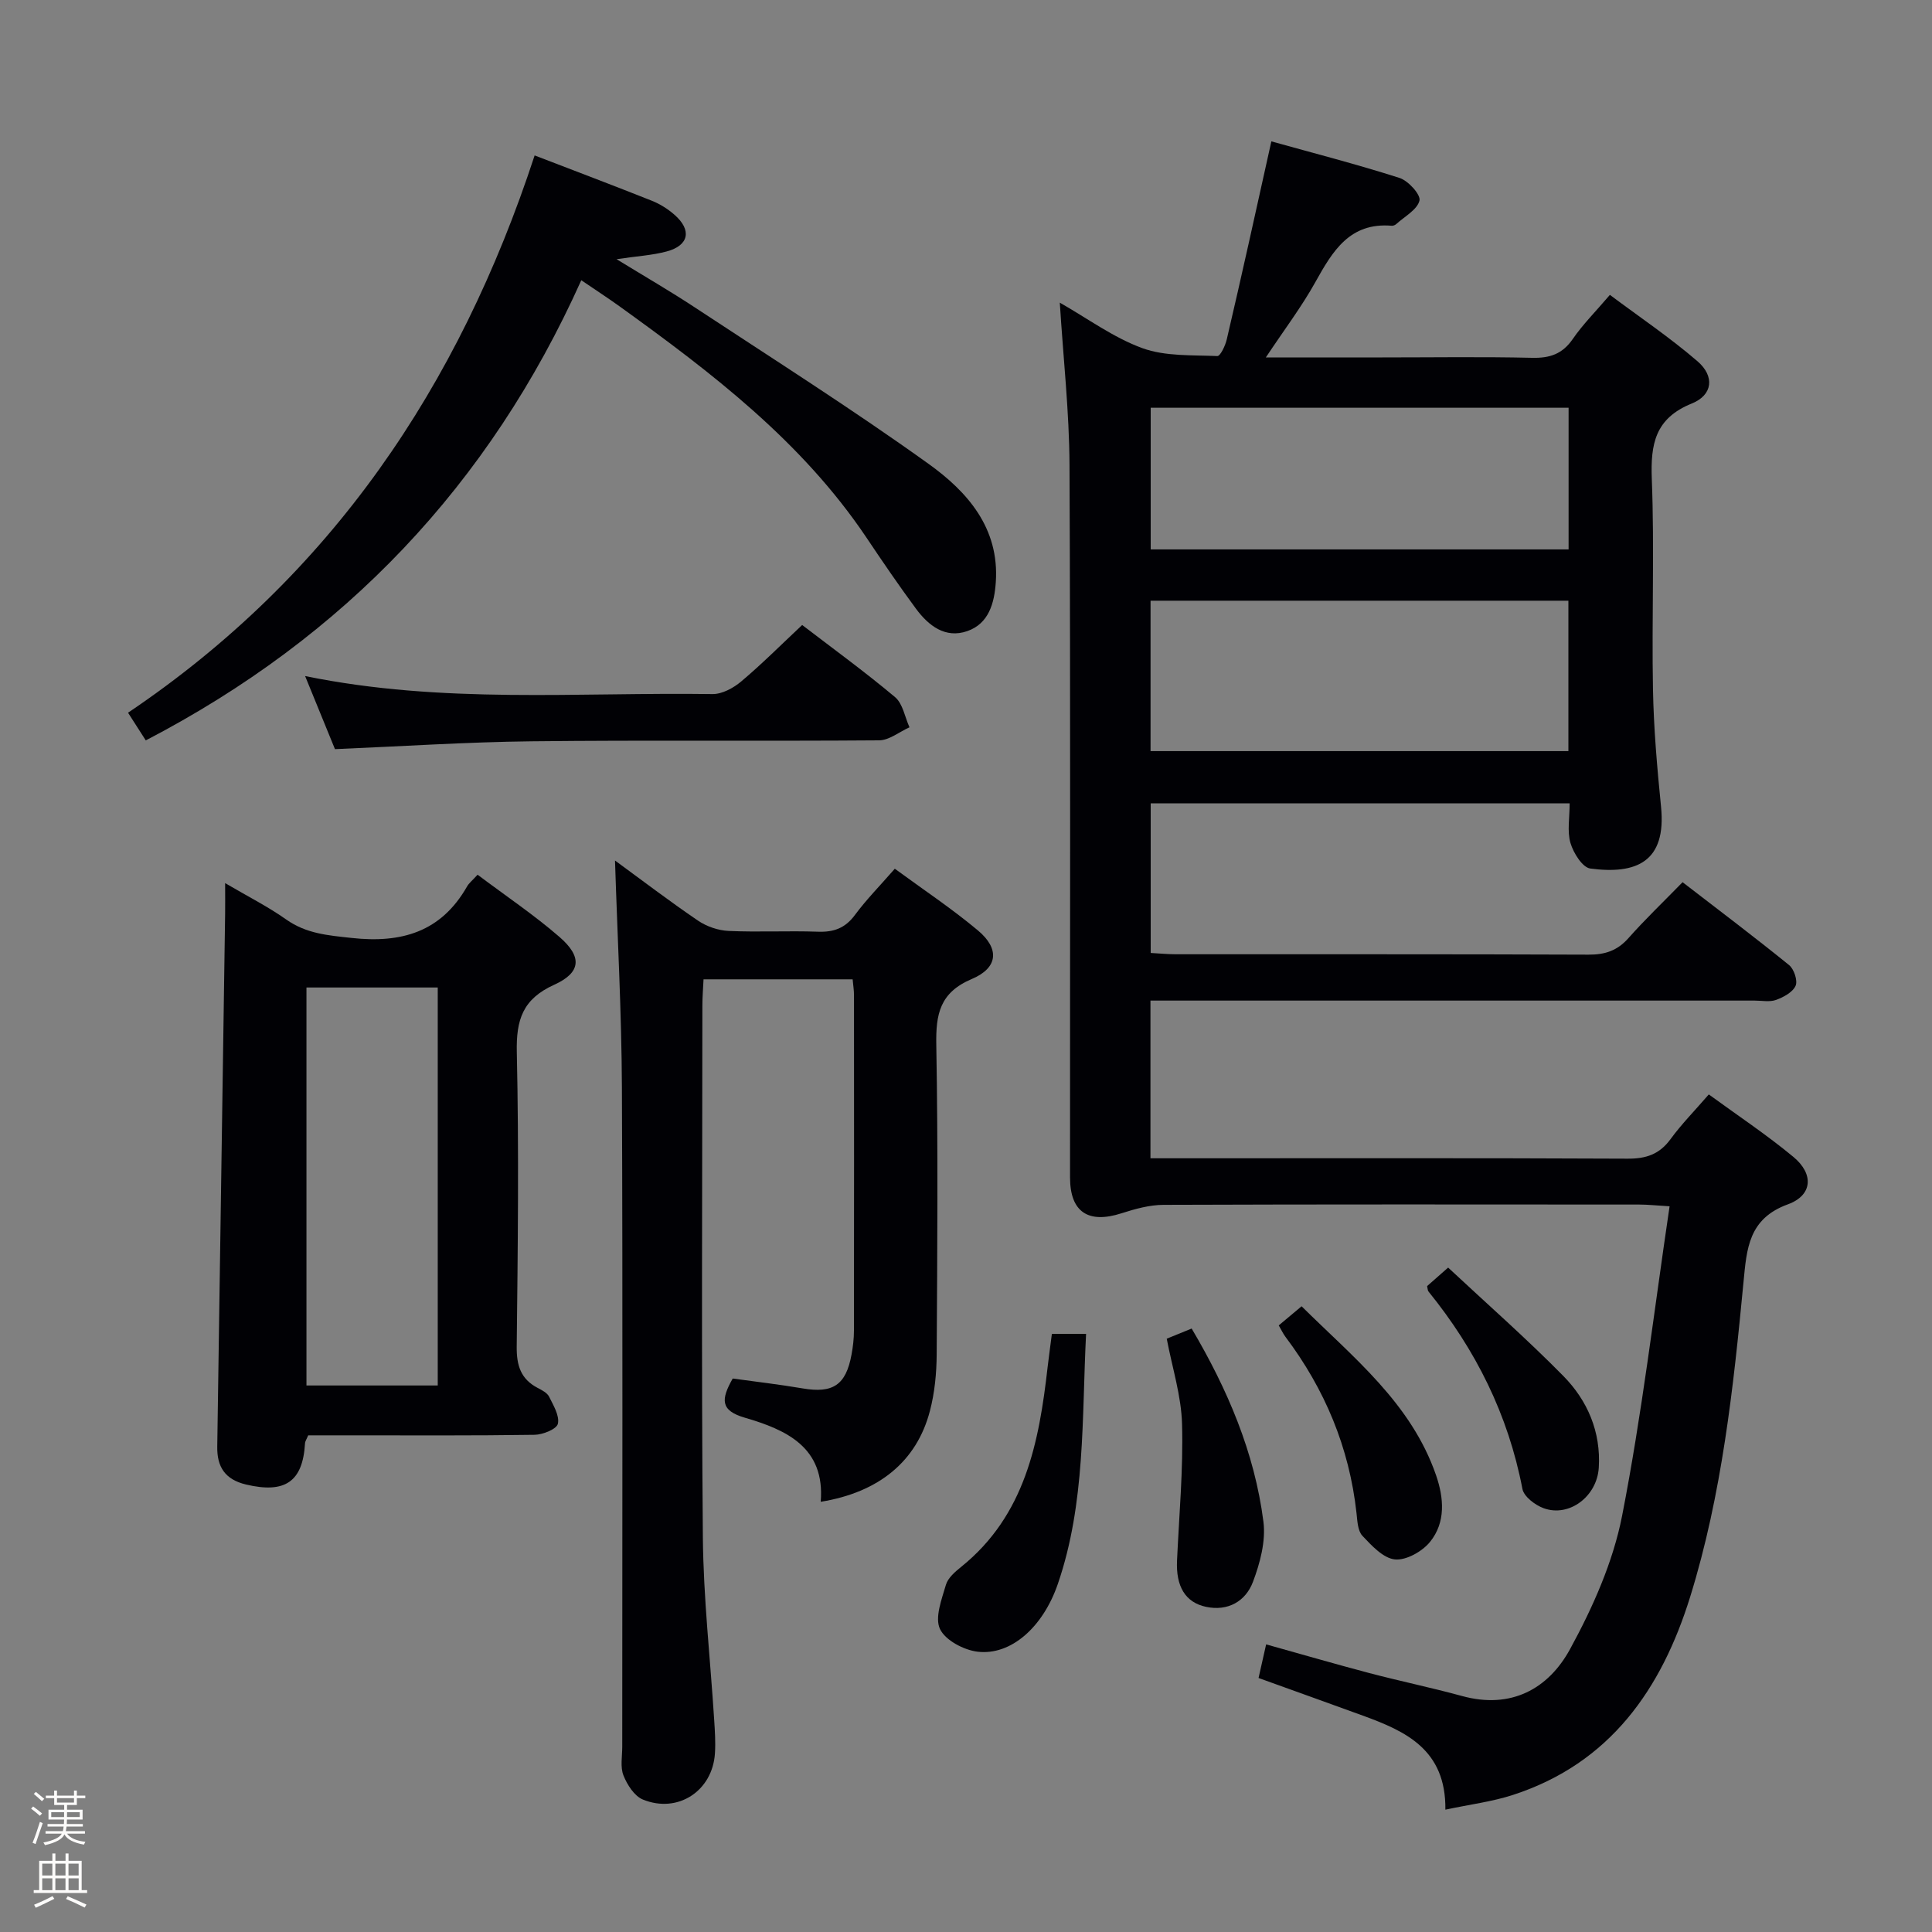 <svg enable-background="new 0 0 400 400" viewBox="0 0 400 400" xmlns="http://www.w3.org/2000/svg"><rect x="0" y="0" width="400" height="400" fill="#808080" stroke="none"/><path d="m6.44 374.46.42-.45c.65.47 1.27.95 1.85 1.44l-.45.49c-.65-.56-1.25-1.06-1.82-1.48m.93 7.33-.63-.26c.55-1.36 1.05-2.8 1.52-4.33.19.1.38.19.59.27-.46 1.29-.95 2.73-1.48 4.32m-.38-10.38.44-.42c.43.34 1.01.82 1.74 1.44l-.49.49c-.53-.51-1.09-1.01-1.69-1.51m2.5.35h1.72v-1.04h.59v1.04h3.52v-1.04h.59v1.04h1.75v.53h-1.75v1.42h-2.03v.97h3.22v2.03h-3.24c0 .35-.01.66-.03.93h3.32v.53h-3.37c-.03.27-.08.58-.15.94h3.96v.53h-3.71c.67.92 1.93 1.48 3.79 1.68-.13.24-.23.44-.29.59-2.13-.38-3.48-1.08-4.04-2.12-.43.97-1.77 1.72-4.03 2.23-.09-.19-.2-.37-.33-.55 2.1-.42 3.37-1.03 3.81-1.83h-3.36v-.53h3.58c.08-.29.13-.61.16-.94h-3.33v-.53h3.39c.02-.27.04-.58.04-.93h-3.23v-2.03h3.25v-.97h-2.07v-1.42h-1.73zm1.12 3.44v1h2.65c.01-.3.02-.44.01-.4v-.25-.35zm1.19-2h3.52v-.91h-3.52zm4.71 2h-2.63v.59c0 .15-.01.28-.01.4h2.64z" fill="#fcfbfa"/><path d="m13.56 383.74h.63v1.52h2.72v6.07h1.13v.6h-11.06v-.6h1.13v-6.07h2.73v-1.52h.63v1.52h2.1v-1.52zm-2.69 8.83.38.56c-1.24.63-2.53 1.25-3.85 1.85-.1-.21-.21-.42-.34-.63 1.36-.55 2.63-1.15 3.81-1.78m-2.13-4.27h2.1v-2.45h-2.1zm0 3.04h2.1v-2.46h-2.1zm2.72-3.04h2.1v-2.45h-2.1zm0 3.04h2.1v-2.46h-2.1zm6.07 3.6c-1.41-.71-2.7-1.3-3.86-1.78l.35-.56c1.45.62 2.75 1.19 3.88 1.72zm-1.25-9.09h-2.1v2.45h2.1zm-2.09 5.49h2.1v-2.46h-2.1z" fill="#fcfbfa"/><g fill="#010105"><path d="m263.22 29.27c8.49 2.37 17.6 4.71 26.54 7.57 1.81.58 4.42 3.47 4.13 4.68-.46 1.9-3.07 3.29-4.8 4.86-.23.21-.62.38-.92.36-8.72-.74-12.26 5.24-15.84 11.67-2.87 5.16-6.48 9.91-10.25 15.59h24.13c10.33 0 20.67-.16 30.99.08 3.68.09 6.28-.78 8.43-3.9 2.05-2.99 4.67-5.6 7.68-9.13 6.11 4.57 12.42 8.82 18.13 13.74 3.61 3.11 3.18 6.99-1.17 8.75-7.59 3.07-8.56 8.36-8.28 15.65.56 14.48-.03 28.99.24 43.48.15 8.13.86 16.26 1.67 24.36 1.15 11.43-5.14 14.05-14.64 12.79-1.63-.21-3.5-3.22-4.11-5.28-.71-2.44-.17-5.24-.17-8.22-29.01 0-57.73 0-86.74 0v30.98c1.67.09 3.41.26 5.15.27 28.49.02 56.99-.04 85.48.08 3.44.02 5.99-.83 8.29-3.43 3.42-3.86 7.16-7.43 11.2-11.57 7.5 5.78 14.87 11.34 22.04 17.15 1.03.83 1.83 3.23 1.36 4.29-.59 1.34-2.49 2.36-4.04 2.93-1.33.48-2.96.14-4.46.14-39.66 0-79.32 0-118.98 0-1.95 0-3.9 0-6.09 0v32.65h5.8c30.99 0 61.99-.07 92.98.08 3.84.02 6.6-.9 8.9-4.05 2.25-3.08 4.95-5.82 7.92-9.25 5.89 4.3 11.96 8.33 17.53 12.95 4.24 3.52 3.97 7.93-1.15 9.8-8.18 2.97-8.53 9.22-9.19 16.04-2.1 22-4.47 44-11.04 65.2-5.93 19.11-16.56 34.48-36.67 41.03-4.31 1.41-8.9 1.97-14.02 3.06.14-12.44-8.2-16.23-17.09-19.47-7.01-2.55-14.04-5.07-21.59-7.79.45-2 .94-4.16 1.57-6.96 7.31 2.04 14.26 4.06 21.25 5.91 6.41 1.69 12.91 3.03 19.3 4.78 10.14 2.78 17.87-1.45 22.38-9.72 4.71-8.62 8.9-18.04 10.77-27.6 4.1-20.97 6.59-42.25 9.83-64.07-2.81-.17-4.55-.36-6.29-.36-32.83-.02-65.65-.06-98.48.06-2.9.01-5.88.84-8.68 1.74-6.91 2.23-10.68-.24-10.68-7.42-.02-49.16.11-98.31-.11-147.47-.05-11.05-1.29-22.09-2.01-33.64 5.78 3.29 11.11 7.24 17.09 9.42 4.76 1.73 10.31 1.41 15.52 1.64.62.03 1.67-2.17 1.96-3.46 3.13-13.35 6.07-26.77 9.23-40.99zm-25.01 126.24h86.51c0-10.54 0-20.77 0-31.14-28.96 0-57.63 0-86.51 0zm86.55-71.09c-29.11 0-57.79 0-86.52 0v29.33h86.52c0-9.82 0-19.4 0-29.33z"/><path d="m169.92 310.93c.93-11.28-7.13-14.91-15.71-17.41-5.12-1.49-4.95-3.8-2.51-8.11 4.69.65 9.6 1.21 14.46 2.04 6.28 1.07 8.98-.67 10.14-7 .3-1.63.5-3.3.5-4.96.03-23.16.03-46.33.01-69.49 0-.97-.16-1.94-.28-3.24-10.24 0-20.31 0-30.87 0-.09 1.91-.24 3.68-.24 5.46-.01 36.66-.22 73.33.1 109.99.11 12.61 1.54 25.21 2.34 37.82.15 2.32.31 4.67.16 6.99-.5 7.77-7.67 12.51-14.91 9.56-1.77-.72-3.26-3.06-4.03-5-.69-1.74-.25-3.94-.25-5.94-.01-45.5.12-90.99-.07-136.48-.07-15.59-.93-31.19-1.43-47 5.47 4 11.22 8.39 17.19 12.45 1.79 1.22 4.18 2.03 6.33 2.13 6.15.28 12.33-.06 18.49.16 3.29.12 5.65-.74 7.66-3.46 2.36-3.19 5.17-6.04 8.26-9.58 5.87 4.31 11.79 8.24 17.2 12.77 4.53 3.79 4.21 7.75-1.26 10.06-6.63 2.81-7.47 7.27-7.35 13.66.38 21.32.21 42.66.08 63.99-.02 3.95-.41 8.01-1.41 11.81-2.73 10.41-10.56 16.83-22.6 18.78z"/><path d="m98.88 181.1c5.92 4.45 11.73 8.35 16.97 12.9 4.72 4.1 4.48 7.35-1.12 9.89-6.5 2.94-7.88 7.23-7.73 13.95.45 20.31.21 40.64-.02 60.97-.04 3.9.84 6.72 4.35 8.55.87.46 1.95 1 2.35 1.8.89 1.8 2.2 3.95 1.82 5.62-.25 1.1-3.12 2.26-4.83 2.28-12.66.19-25.32.11-37.98.11-2.97 0-5.95 0-8.88 0-.33.8-.64 1.22-.66 1.67-.47 7.96-4.15 10.42-12.19 8.52-4.36-1.03-6.05-3.65-5.98-7.85.55-36.77 1.09-73.54 1.63-110.31.03-1.79 0-3.58 0-6.36 4.77 2.8 8.9 4.88 12.63 7.52 4.16 2.95 8.66 3.3 13.54 3.83 10.33 1.14 18.53-1.22 23.91-10.64.38-.69 1.07-1.22 2.19-2.45zm-8.25 105.75c0-27.72 0-54.94 0-82.4-9.2 0-18.1 0-27.18 0v82.4z"/><path d="m110.69 32.18c8.22 3.16 16.29 6.21 24.31 9.4 1.67.67 3.28 1.69 4.64 2.88 3.64 3.18 3.01 6.36-1.61 7.6-2.98.8-6.12.97-10.38 1.6 5.92 3.63 11.13 6.64 16.15 9.95 16.22 10.69 32.66 21.1 48.44 32.42 8.02 5.75 14.7 13.27 13.93 24.5-.3 4.35-1.44 8.57-5.89 10.13-4.57 1.6-8.05-1.13-10.65-4.65-3.55-4.81-6.92-9.75-10.25-14.72-13.35-19.88-32-34.1-51.09-47.85-2.4-1.73-4.89-3.34-7.94-5.42-19.02 42.35-49.01 73.87-90.17 95.27-1.27-1.98-2.39-3.73-3.67-5.73 42-28.3 68.49-67.5 84.18-115.38z"/><path d="m166.08 129.4c6.13 4.7 12.86 9.59 19.23 14.93 1.61 1.35 2.03 4.13 2.99 6.25-2.1.94-4.2 2.69-6.3 2.7-23.99.19-47.99-.07-71.98.2-13.45.15-26.9 1.05-40.67 1.62-2-4.9-3.97-9.7-6.18-15.13 28.47 5.83 56.46 3.32 84.33 3.73 2 .03 4.36-1.26 5.97-2.62 4.31-3.63 8.31-7.65 12.61-11.68z"/><path d="m217.78 276.16h7.08c-.89 17.54-.1 35.03-5.84 51.76-3.1 9.04-9.76 14.86-16.61 14.05-2.86-.34-6.7-2.37-7.8-4.71-1.11-2.36.36-6.14 1.23-9.14.42-1.44 1.92-2.72 3.2-3.75 13.21-10.66 16.09-25.76 17.86-41.34.27-2.27.58-4.53.88-6.87z"/><path d="m264.75 274.41c1.44-1.2 2.81-2.35 4.73-3.96 10.74 10.65 22.68 20.06 27.84 34.98 1.63 4.72 2.03 9.75-1.24 13.79-1.61 1.99-4.93 3.87-7.27 3.64-2.41-.23-4.82-2.85-6.74-4.89-.98-1.04-1.04-3.09-1.22-4.71-1.49-13.54-6.54-25.62-14.7-36.47-.49-.65-.84-1.41-1.4-2.38z"/><path d="m241.56 277.16c1.74-.71 3.39-1.37 5.16-2.1 7.42 12.56 13.03 25.66 14.86 40 .51 4.03-.7 8.57-2.18 12.48-1.52 3.99-5.16 6.1-9.7 5.14-4.33-.92-6.25-4.28-6.01-9.56.43-9.42 1.3-18.86 1.04-28.26-.15-5.86-2.03-11.68-3.17-17.7z"/><path d="m295.47 266.27c1.16-1.02 2.4-2.11 4.35-3.83 8.01 7.48 16.21 14.68 23.85 22.44 5.02 5.1 7.8 11.58 7.34 18.99-.37 5.98-6.15 10.31-11.41 8.39-1.77-.64-4.1-2.41-4.4-4-2.94-15.35-9.67-28.81-19.45-40.87-.18-.23-.16-.61-.28-1.12z"/></g></svg>